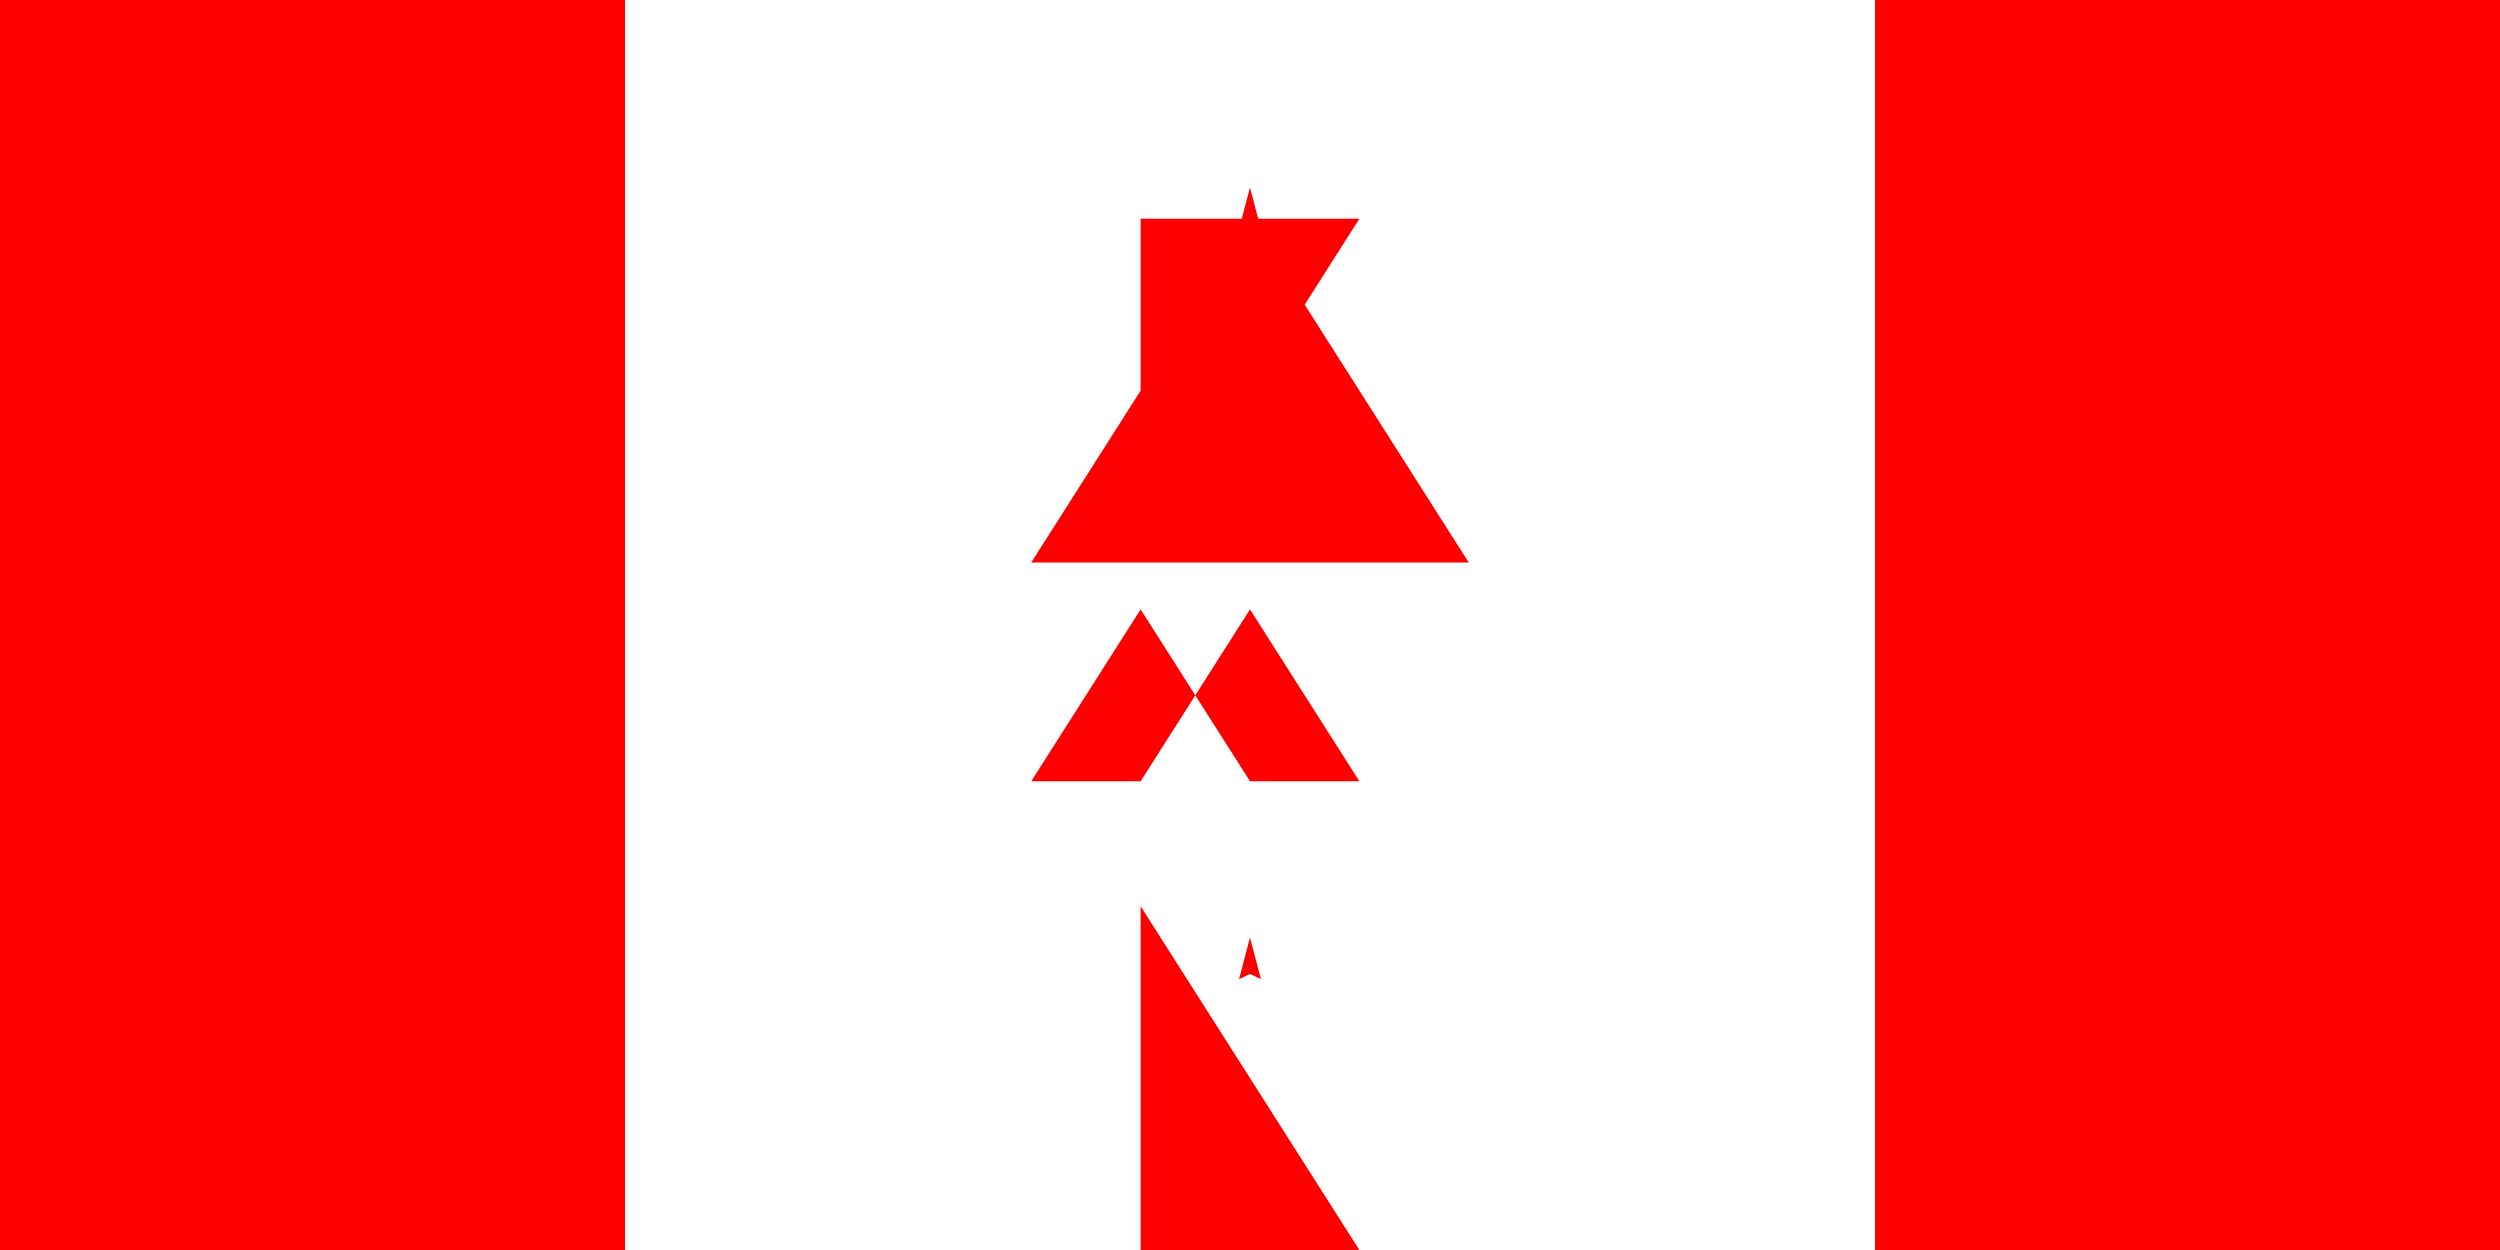 <?xml version="1.0" encoding="UTF-8"?>
<svg xmlns="http://www.w3.org/2000/svg" width="1000" height="500" viewBox="0 0 9600 4800">
  <path fill="#f00" d="M0 0h9600v4800H0z"/>
  <path fill="#fff" d="M2400 0h4800v4800H2400z"/>
  <path fill="#f00" d="M4800 720l-42 160 42-20 42 20-42-160zm0 2880l-42 160 42-20 42 20-42-160zm-840-1440h1680L4800 840l-840 1320zm420 840h840l-420-660-420 660zm-420 0l420-660 420 660h-840zm420-840l420 660h-840l420-660zm0 0l-420 660h840l-420-660zm0-1320v1320l840-1320h-840zm0 3960v-1320l840 1320h-840z"/>
</svg> 